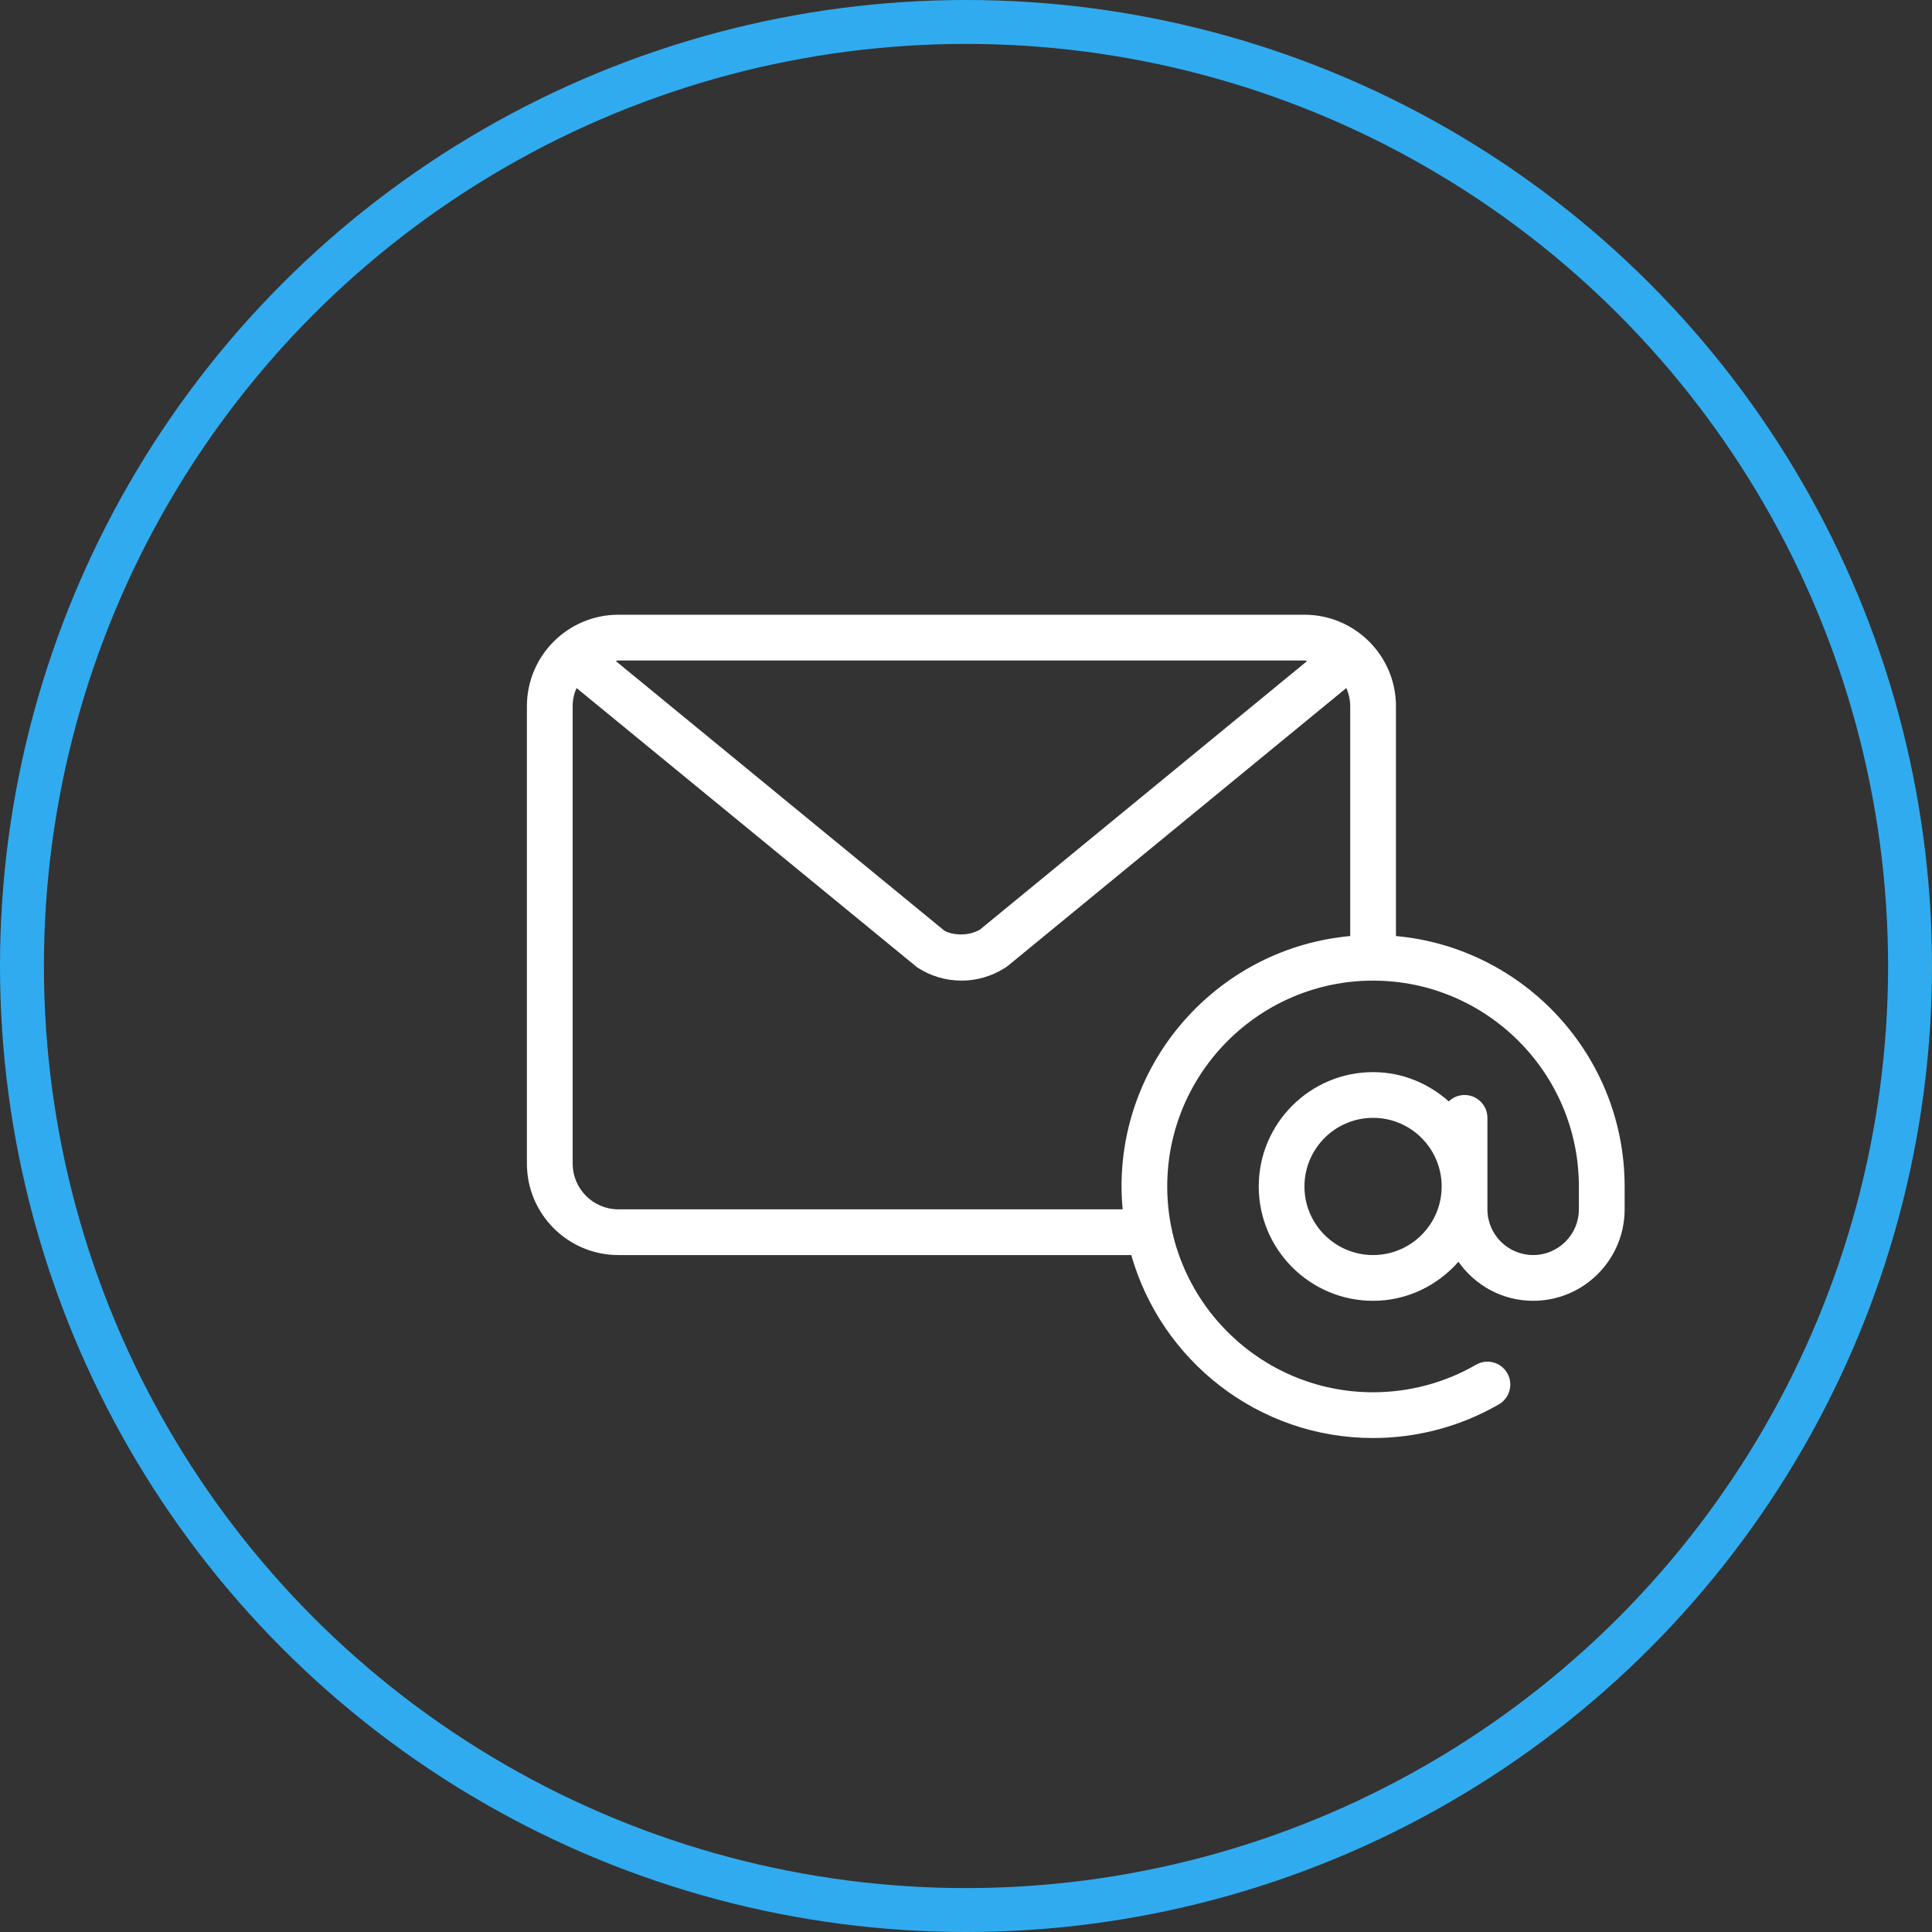 <svg width="44" height="44" viewBox="0 0 44 44" fill="none" xmlns="http://www.w3.org/2000/svg">
<rect x="0" y="0" width="44" height="44" fill="#333333" stroke="none"/>
<circle cx="22" cy="22" r="21.5" stroke="#31ABEF"/>
<path d="M31.792 21.318V16.083C31.792 14.934 30.857 14 29.708 14H14.083C12.934 14 12 14.934 12 16.083V26.5C12 27.649 12.934 28.583 14.083 28.583H25.764C26.446 30.984 28.654 32.75 31.271 32.75C32.278 32.75 33.268 32.485 34.136 31.983C34.385 31.839 34.47 31.521 34.326 31.271C34.182 31.022 33.863 30.936 33.614 31.082C32.905 31.492 32.095 31.708 31.271 31.708C28.686 31.708 26.583 29.606 26.583 27.021C26.583 24.436 28.686 22.333 31.271 22.333C33.856 22.333 35.958 24.436 35.958 27.021V27.542C35.958 28.116 35.491 28.583 34.917 28.583C34.342 28.583 33.875 28.116 33.875 27.542V25.458C33.875 25.171 33.642 24.938 33.354 24.938C33.214 24.938 33.088 24.994 32.995 25.084C32.534 24.674 31.934 24.417 31.271 24.417C29.835 24.417 28.667 25.585 28.667 27.021C28.667 28.457 29.835 29.625 31.271 29.625C32.047 29.625 32.737 29.277 33.215 28.736C33.592 29.272 34.213 29.625 34.917 29.625C36.066 29.625 37 28.691 37 27.542V27.021C37 24.038 34.707 21.582 31.792 21.318ZM14.083 15.042H29.708C29.73 15.042 29.748 15.053 29.77 15.054L22.324 21.166C22.059 21.332 21.675 21.298 21.503 21.192L14.023 15.054C14.044 15.053 14.062 15.042 14.083 15.042ZM30.75 21.318C27.834 21.582 25.542 24.038 25.542 27.021C25.542 27.197 25.552 27.37 25.568 27.542H14.083C13.509 27.542 13.042 27.074 13.042 26.5V16.083C13.042 15.936 13.074 15.796 13.13 15.669L20.888 22.031C21.191 22.229 21.539 22.333 21.896 22.333C22.239 22.333 22.574 22.237 22.869 22.054C22.898 22.038 22.926 22.019 22.953 21.997L30.662 15.669C30.717 15.796 30.75 15.936 30.75 16.083V21.318H30.75ZM31.271 28.583C30.409 28.583 29.708 27.883 29.708 27.021C29.708 26.159 30.409 25.458 31.271 25.458C32.133 25.458 32.833 26.159 32.833 27.021C32.833 27.883 32.133 28.583 31.271 28.583Z" fill="white"/>
</svg>
